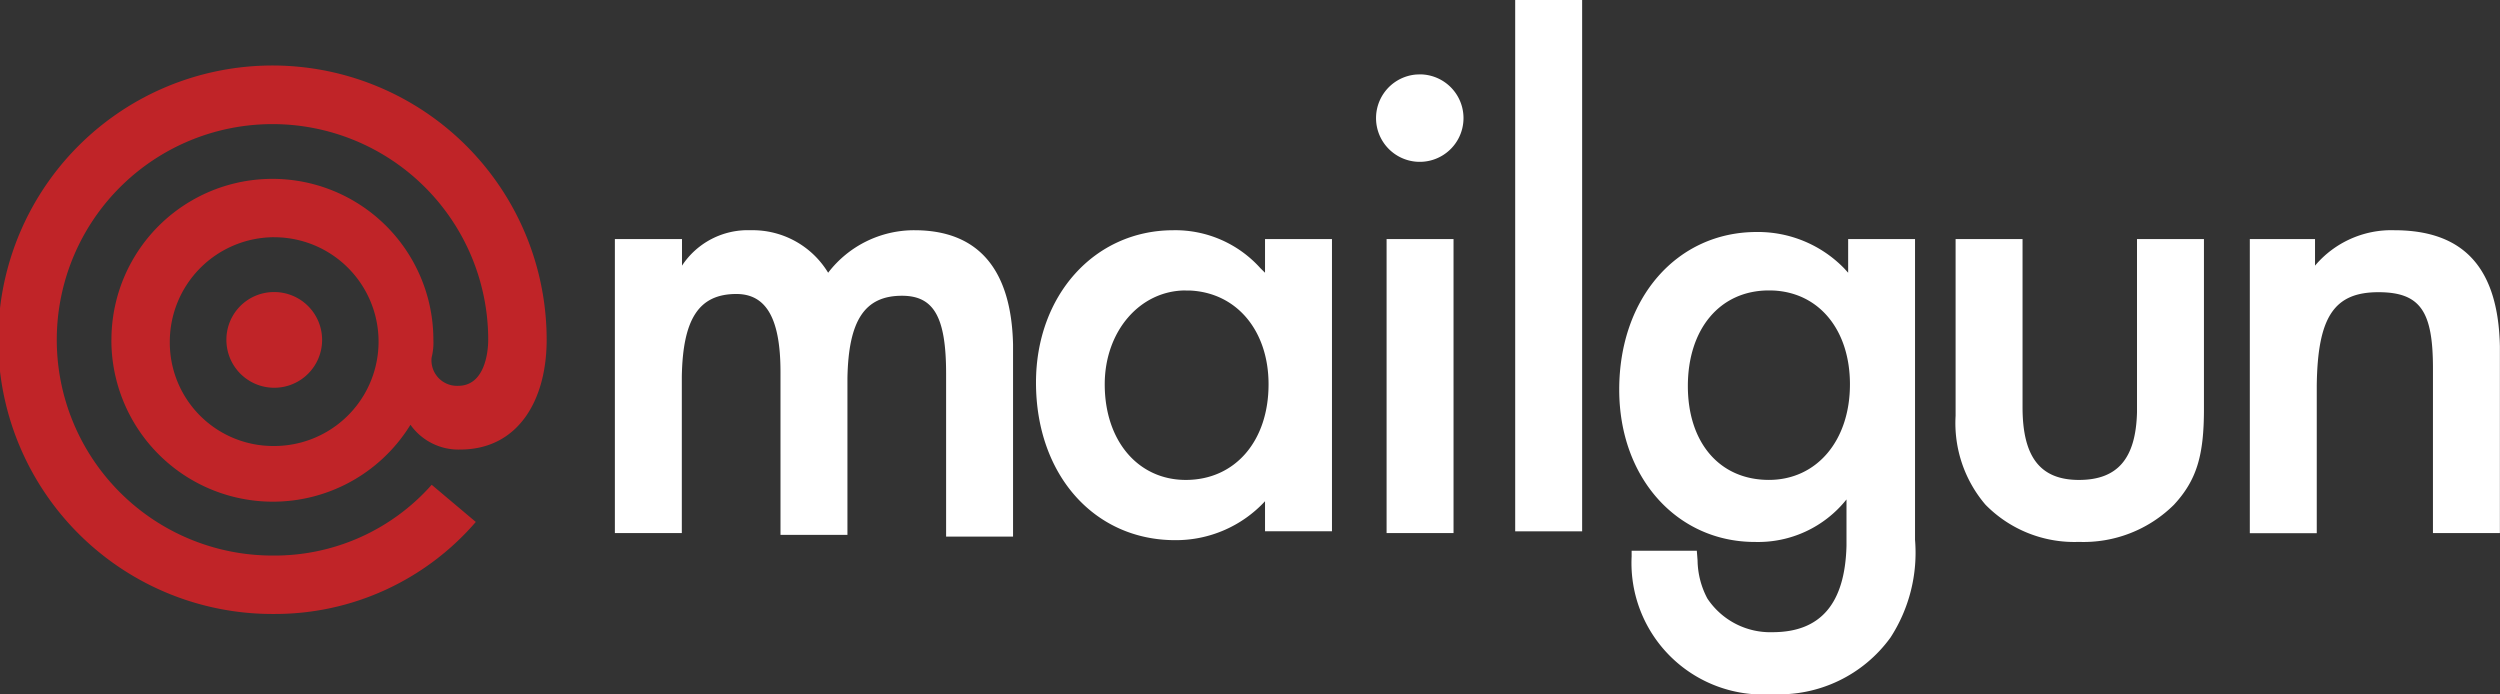 <svg id="mailgun" xmlns="http://www.w3.org/2000/svg" width="101.984" height="28.321" viewBox="0 0 101.984 28.321">
  <rect x="0" y="0" width="101.984" height="28.321" fill="#333333" stroke="none"/>
  <path id="Path_19" data-name="Path 19" d="M11.185,20.432a4.266,4.266,0,0,0-4.258,4.259,4.22,4.22,0,0,0,4.258,4.258,4.258,4.258,0,0,0,0-8.516ZM4.546,24.618a6.566,6.566,0,1,1,13.133,0,2.469,2.469,0,0,1-.072.722,1.041,1.041,0,0,0,1.083,1.154c1.083,0,1.226-1.37,1.226-1.876a8.8,8.8,0,1,0-8.8,8.8,8.56,8.56,0,0,0,6.494-2.887l1.8,1.516a10.811,10.811,0,0,1-8.226,3.754A11.187,11.187,0,1,1,22.3,24.619c0,2.454-1.155,4.475-3.535,4.475a2.4,2.4,0,0,1-2.021-1.011,6.588,6.588,0,0,1-12.2-3.464Zm6.638-1.949a1.952,1.952,0,1,1-1.948,1.949,1.941,1.941,0,0,1,1.948-1.949Z" transform="translate(0 -10.755)" fill="#c02428"/>
  <path id="Path_20" data-name="Path 20" d="M172.435,9.464a4.909,4.909,0,0,1,3.577,1.486l.16.176V9.753H178.9v11.7l0,.569a6.355,6.355,0,0,1-1,3.984,5.606,5.606,0,0,1-4.815,2.312,5.365,5.365,0,0,1-5.746-5.618l0-.234h2.659l.031.4a3.406,3.406,0,0,0,.4,1.55,3.079,3.079,0,0,0,2.66,1.373c1.949,0,2.954-1.153,3.015-3.524l0-.233V20.374a4.608,4.608,0,0,1-3.737,1.734c-3.162,0-5.534-2.6-5.534-6.214,0-3.757,2.372-6.43,5.606-6.43Zm10.851.289v6.863c0,2.023.719,2.962,2.3,2.962s2.32-.875,2.369-2.757l0-.205V9.753h2.731v6.936c0,1.878-.288,2.889-1.222,3.9a5.236,5.236,0,0,1-3.881,1.517,5.073,5.073,0,0,1-3.809-1.517,5.121,5.121,0,0,1-1.219-3.626l0-.275V9.753Zm-34.638-.361a4.666,4.666,0,0,1,3.545,1.546l.191.188V9.753h2.731v11.92h-2.731V20.447a4.952,4.952,0,0,1-3.665,1.588c-3.306,0-5.678-2.673-5.678-6.43,0-3.54,2.372-6.213,5.607-6.213Zm-10.565,0c2.589,0,3.952,1.575,4.022,4.659l0,.253V21.89h-2.731V15.244c0-2.312-.5-3.179-1.8-3.179-1.529,0-2.185,1.015-2.225,3.372l0,.24v6.141h-2.731V15.172c0-2.167-.575-3.179-1.8-3.179-1.529,0-2.185,1.015-2.225,3.372l0,.24v6.141h-2.731V9.753H128.6v1.084a3.21,3.21,0,0,1,2.8-1.445,3.6,3.6,0,0,1,3.162,1.734,4.417,4.417,0,0,1,3.522-1.734Zm21.991.361V21.747h-2.731V9.753Zm38.376-.361c2.873,0,4.243,1.579,4.309,4.738l0,.246v7.37h-2.731V15.027c0-2.312-.5-3.107-2.227-3.107-1.815,0-2.477,1.022-2.513,3.8l0,6.03h-2.731V9.753h2.66v1.084a4.073,4.073,0,0,1,3.234-1.445ZM165.32,0V21.674h-2.731V0ZM149.151,11.848c-1.868,0-3.306,1.662-3.306,3.83,0,2.312,1.366,3.9,3.306,3.9,2.013,0,3.377-1.589,3.377-3.9,0-2.172-1.283-3.733-3.2-3.826l-.181,0Zm23.788,0c-2.013,0-3.306,1.59-3.306,3.9s1.294,3.829,3.306,3.829c1.94,0,3.306-1.589,3.306-3.9,0-2.172-1.217-3.733-3.125-3.826Zm-14.23-8.814a1.784,1.784,0,1,1-.159.006l.16-.006Z" transform="translate(-100.779)" fill="#fff"/>
</svg>

